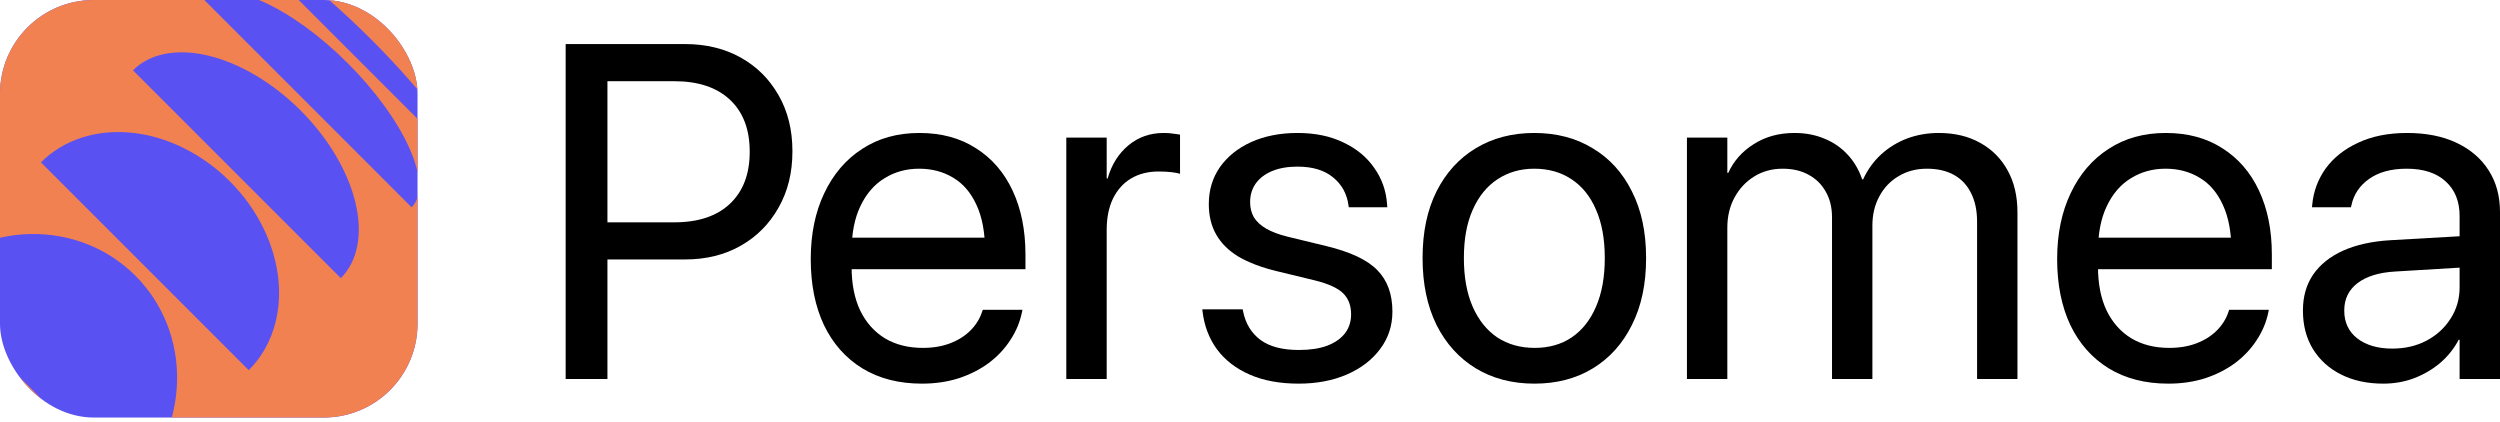<svg width="160" height="27" viewBox="0 0 160 27" fill="none" xmlns="http://www.w3.org/2000/svg">
<path d="M152.528 24.553C151.508 24.553 150.612 24.36 149.839 23.973C149.067 23.587 148.463 23.042 148.027 22.339C147.601 21.636 147.388 20.819 147.388 19.888V19.859C147.388 18.977 147.606 18.215 148.042 17.571C148.488 16.927 149.126 16.417 149.958 16.041C150.8 15.665 151.81 15.442 152.989 15.373L158.708 15.046V17.051L153.286 17.378C152.256 17.437 151.454 17.685 150.879 18.121C150.315 18.556 150.033 19.136 150.033 19.859V19.888C150.033 20.631 150.31 21.22 150.864 21.656C151.429 22.092 152.177 22.31 153.107 22.31C153.919 22.31 154.647 22.141 155.291 21.805C155.945 21.458 156.46 20.988 156.836 20.393C157.222 19.799 157.415 19.131 157.415 18.388V13.828C157.415 12.887 157.118 12.149 156.524 11.614C155.94 11.07 155.108 10.797 154.028 10.797C153.038 10.797 152.236 11.015 151.622 11.451C151.018 11.877 150.642 12.436 150.493 13.13L150.463 13.263H147.968L147.983 13.1C148.062 12.248 148.349 11.476 148.844 10.782C149.349 10.089 150.042 9.54 150.924 9.134C151.805 8.718 152.85 8.51 154.058 8.51C155.276 8.51 156.326 8.718 157.207 9.134C158.099 9.55 158.787 10.139 159.272 10.901C159.757 11.654 160 12.545 160 13.575V24.256H157.415V21.745H157.356C157.059 22.31 156.663 22.805 156.167 23.231C155.672 23.646 155.113 23.973 154.489 24.211C153.875 24.439 153.221 24.553 152.528 24.553Z" fill="black"/>
<path d="M138.773 24.553C137.297 24.553 136.025 24.226 134.955 23.572C133.896 22.919 133.079 21.998 132.504 20.809C131.94 19.611 131.658 18.205 131.658 16.591V16.576C131.658 14.981 131.945 13.58 132.519 12.372C133.093 11.154 133.901 10.208 134.94 9.535C135.98 8.851 137.203 8.51 138.609 8.51C140.016 8.51 141.224 8.836 142.234 9.49C143.254 10.134 144.036 11.04 144.581 12.209C145.126 13.377 145.398 14.734 145.398 16.279V17.229H132.95V15.209H144.121L142.813 17.081V16.085C142.813 14.887 142.63 13.897 142.264 13.115C141.907 12.332 141.412 11.753 140.778 11.377C140.144 10.99 139.417 10.797 138.595 10.797C137.773 10.797 137.035 11 136.381 11.406C135.728 11.802 135.213 12.397 134.836 13.189C134.46 13.971 134.272 14.937 134.272 16.085V17.081C134.272 18.17 134.455 19.101 134.822 19.873C135.198 20.646 135.728 21.24 136.411 21.656C137.094 22.062 137.901 22.265 138.832 22.265C139.486 22.265 140.07 22.166 140.585 21.968C141.1 21.77 141.531 21.498 141.877 21.151C142.224 20.804 142.472 20.408 142.62 19.963L142.665 19.829H145.205L145.175 19.977C145.046 20.611 144.799 21.205 144.432 21.76C144.076 22.315 143.615 22.805 143.051 23.231C142.487 23.646 141.843 23.973 141.12 24.211C140.397 24.439 139.615 24.553 138.773 24.553Z" fill="black"/>
<path d="M107.964 24.256V8.807H110.549V11.065H110.609C110.955 10.302 111.5 9.688 112.243 9.223C112.985 8.747 113.852 8.51 114.842 8.51C115.545 8.51 116.179 8.629 116.744 8.866C117.318 9.094 117.813 9.431 118.229 9.876C118.645 10.312 118.962 10.847 119.18 11.481H119.239C119.526 10.857 119.908 10.327 120.383 9.891C120.868 9.446 121.423 9.104 122.047 8.866C122.68 8.629 123.359 8.51 124.082 8.51C125.102 8.51 125.988 8.723 126.741 9.148C127.493 9.564 128.078 10.154 128.494 10.916C128.909 11.669 129.117 12.56 129.117 13.59V24.256H126.533V14.184C126.533 13.471 126.404 12.862 126.146 12.357C125.899 11.852 125.537 11.466 125.062 11.198C124.587 10.931 124.007 10.797 123.324 10.797C122.641 10.797 122.037 10.956 121.512 11.273C120.987 11.58 120.576 12.01 120.279 12.565C119.982 13.11 119.833 13.733 119.833 14.437V24.256H117.249V13.902C117.249 13.278 117.115 12.733 116.848 12.268C116.59 11.802 116.224 11.441 115.748 11.184C115.283 10.926 114.728 10.797 114.085 10.797C113.401 10.797 112.792 10.966 112.257 11.302C111.733 11.629 111.317 12.075 111.01 12.639C110.703 13.204 110.549 13.847 110.549 14.57V24.256H107.964Z" fill="black"/>
<path d="M98.205 24.553C96.779 24.553 95.526 24.226 94.447 23.572C93.377 22.919 92.54 21.993 91.936 20.794C91.342 19.586 91.045 18.165 91.045 16.531V16.502C91.045 14.857 91.342 13.441 91.936 12.253C92.54 11.055 93.377 10.134 94.447 9.49C95.526 8.836 96.774 8.51 98.19 8.51C99.616 8.51 100.864 8.836 101.933 9.49C103.013 10.134 103.85 11.055 104.444 12.253C105.048 13.441 105.35 14.857 105.35 16.502V16.531C105.35 18.175 105.048 19.596 104.444 20.794C103.85 21.993 103.018 22.919 101.948 23.572C100.879 24.226 99.631 24.553 98.205 24.553ZM98.22 22.265C99.131 22.265 99.918 22.042 100.582 21.597C101.255 21.141 101.775 20.488 102.141 19.636C102.518 18.774 102.706 17.739 102.706 16.531V16.502C102.706 15.293 102.518 14.263 102.141 13.412C101.775 12.56 101.25 11.911 100.567 11.466C99.893 11.02 99.101 10.797 98.19 10.797C97.299 10.797 96.511 11.025 95.828 11.481C95.155 11.926 94.63 12.575 94.254 13.427C93.877 14.268 93.689 15.293 93.689 16.502V16.531C93.689 17.739 93.877 18.774 94.254 19.636C94.63 20.488 95.155 21.141 95.828 21.597C96.511 22.042 97.309 22.265 98.22 22.265Z" fill="black"/>
<path d="M83.113 24.553C81.904 24.553 80.86 24.36 79.978 23.973C79.097 23.587 78.399 23.047 77.884 22.354C77.379 21.661 77.072 20.854 76.963 19.933L76.948 19.799H79.533L79.562 19.948C79.721 20.72 80.092 21.324 80.676 21.76C81.261 22.186 82.078 22.399 83.127 22.399C83.831 22.399 84.43 22.31 84.925 22.131C85.42 21.943 85.801 21.681 86.069 21.344C86.336 20.997 86.47 20.591 86.47 20.126V20.111C86.47 19.557 86.301 19.111 85.965 18.774C85.628 18.438 85.019 18.16 84.138 17.942L81.687 17.348C80.716 17.11 79.909 16.803 79.265 16.427C78.632 16.041 78.156 15.571 77.839 15.016C77.522 14.461 77.364 13.813 77.364 13.07V13.055C77.364 12.164 77.602 11.377 78.077 10.693C78.562 10.01 79.231 9.475 80.082 9.089C80.944 8.703 81.929 8.51 83.038 8.51C84.167 8.51 85.148 8.713 85.98 9.119C86.821 9.515 87.48 10.059 87.955 10.753C88.44 11.436 88.713 12.209 88.772 13.07L88.787 13.263H86.321L86.306 13.159C86.207 12.406 85.876 11.802 85.311 11.347C84.757 10.891 83.999 10.664 83.038 10.664C82.414 10.664 81.875 10.758 81.419 10.946C80.964 11.134 80.612 11.401 80.365 11.748C80.127 12.085 80.008 12.481 80.008 12.936V12.951C80.008 13.298 80.087 13.615 80.246 13.902C80.414 14.179 80.676 14.422 81.033 14.63C81.389 14.838 81.85 15.011 82.414 15.15L84.865 15.744C86.43 16.12 87.529 16.64 88.163 17.304C88.797 17.957 89.114 18.834 89.114 19.933V19.948C89.114 20.849 88.851 21.646 88.327 22.339C87.812 23.032 87.099 23.577 86.188 23.973C85.286 24.36 84.261 24.553 83.113 24.553Z" fill="black"/>
<path d="M68.243 24.256V8.807H70.828V11.421H70.887C71.145 10.53 71.59 9.822 72.224 9.297C72.858 8.772 73.611 8.51 74.482 8.51C74.71 8.51 74.913 8.525 75.091 8.554C75.279 8.574 75.423 8.594 75.522 8.614V11.124C75.423 11.085 75.245 11.05 74.987 11.02C74.74 10.99 74.457 10.976 74.14 10.976C73.477 10.976 72.893 11.124 72.388 11.421C71.892 11.718 71.506 12.149 71.229 12.713C70.962 13.268 70.828 13.937 70.828 14.719V24.256H68.243Z" fill="black"/>
<path d="M59.004 24.553C57.528 24.553 56.256 24.226 55.186 23.572C54.126 22.919 53.309 21.998 52.735 20.809C52.17 19.611 51.888 18.205 51.888 16.591V16.576C51.888 14.981 52.175 13.58 52.75 12.372C53.324 11.154 54.131 10.208 55.171 9.535C56.211 8.851 57.434 8.51 58.84 8.51C60.246 8.51 61.455 8.836 62.465 9.49C63.485 10.134 64.267 11.04 64.812 12.209C65.356 13.377 65.629 14.734 65.629 16.279V17.229H53.181V15.209H64.351L63.044 17.081V16.085C63.044 14.887 62.861 13.897 62.495 13.115C62.138 12.332 61.643 11.753 61.009 11.377C60.375 10.99 59.647 10.797 58.825 10.797C58.003 10.797 57.266 11 56.612 11.406C55.959 11.802 55.444 12.397 55.067 13.189C54.691 13.971 54.503 14.937 54.503 16.085V17.081C54.503 18.17 54.686 19.101 55.052 19.873C55.429 20.646 55.959 21.24 56.642 21.656C57.325 22.062 58.132 22.265 59.063 22.265C59.717 22.265 60.301 22.166 60.816 21.968C61.331 21.77 61.762 21.498 62.108 21.151C62.455 20.804 62.702 20.408 62.851 19.963L62.896 19.829H65.436L65.406 19.977C65.277 20.611 65.03 21.205 64.663 21.76C64.307 22.315 63.846 22.805 63.282 23.231C62.717 23.646 62.074 23.973 61.351 24.211C60.628 24.439 59.845 24.553 59.004 24.553Z" fill="black"/>
<path d="M37.539 16.605V14.229H43.154C44.689 14.229 45.877 13.833 46.719 13.04C47.561 12.238 47.981 11.134 47.981 9.728V9.698C47.981 8.282 47.561 7.178 46.719 6.385C45.877 5.593 44.689 5.197 43.154 5.197H37.539V2.82H43.837C45.184 2.82 46.372 3.108 47.402 3.682C48.432 4.256 49.239 5.058 49.824 6.088C50.418 7.118 50.715 8.312 50.715 9.668V9.698C50.715 11.055 50.418 12.253 49.824 13.293C49.239 14.333 48.432 15.145 47.402 15.729C46.372 16.313 45.184 16.605 43.837 16.605H37.539ZM36.202 24.256V2.82H38.876V24.256H36.202Z" fill="black"/>
<g clip-path="url(#clip0_167_102)">
<rect width="26.722" height="26.722" rx="6" fill="#5951F2"/>
<path fill-rule="evenodd" clip-rule="evenodd" d="M13.076 0H2.08488e-06L2.75923e-06 15.215C0.634 15.072 1.28 14.992 1.928 14.978C3.191 14.95 4.436 15.172 5.592 15.629C6.748 16.087 7.792 16.772 8.666 17.645C9.539 18.519 10.224 19.563 10.682 20.719C11.139 21.875 11.361 23.12 11.333 24.383C11.305 25.646 11.029 26.902 10.52 28.079C10.011 29.256 9.28 30.332 8.367 31.244L2.08488e-06 22.877V31.656L32.067 31.656L32.067 0H21.061C21.09 0.025 21.118 0.05 21.146 0.075C22.006 0.828 22.899 1.666 23.772 2.539C24.645 3.412 25.483 4.305 26.236 5.165C26.99 6.025 27.645 6.836 28.165 7.551C28.684 8.267 29.057 8.873 29.263 9.336C29.469 9.798 29.504 10.108 29.365 10.247L19.118 0H16.575C16.651 0.032 16.729 0.065 16.807 0.099C17.663 0.479 18.585 1.023 19.521 1.7C20.457 2.378 21.388 3.176 22.261 4.05C23.135 4.923 23.933 5.854 24.611 6.79C25.289 7.726 25.832 8.648 26.212 9.504C26.591 10.36 26.797 11.133 26.82 11.779C26.843 12.425 26.681 12.931 26.343 13.268L13.076 0ZM22.866 15.733C22.706 16.562 22.347 17.264 21.812 17.8L8.511 4.499C9.047 3.964 9.749 3.605 10.578 3.445C11.407 3.284 12.347 3.324 13.343 3.563C14.339 3.802 15.373 4.235 16.385 4.837C17.396 5.438 18.367 6.198 19.24 7.071C20.113 7.944 20.873 8.915 21.475 9.926C22.076 10.938 22.509 11.972 22.748 12.968C22.987 13.964 23.027 14.904 22.866 15.733ZM15.92 23.691C16.634 22.977 17.17 22.098 17.495 21.104C17.821 20.11 17.93 19.021 17.818 17.898C17.705 16.776 17.373 15.642 16.839 14.562C16.306 13.482 15.582 12.476 14.708 11.603C13.835 10.729 12.829 10.005 11.749 9.472C10.669 8.938 9.536 8.606 8.413 8.493C7.29 8.381 6.201 8.49 5.207 8.816C4.213 9.142 3.334 9.677 2.62 10.391L15.92 23.691Z" fill="#F28151"/>
</g>
<defs>
<clipPath id="clip0_167_102">
<rect width="26.722" height="26.722" rx="6" fill="white"/>
</clipPath>
</defs>
</svg>
